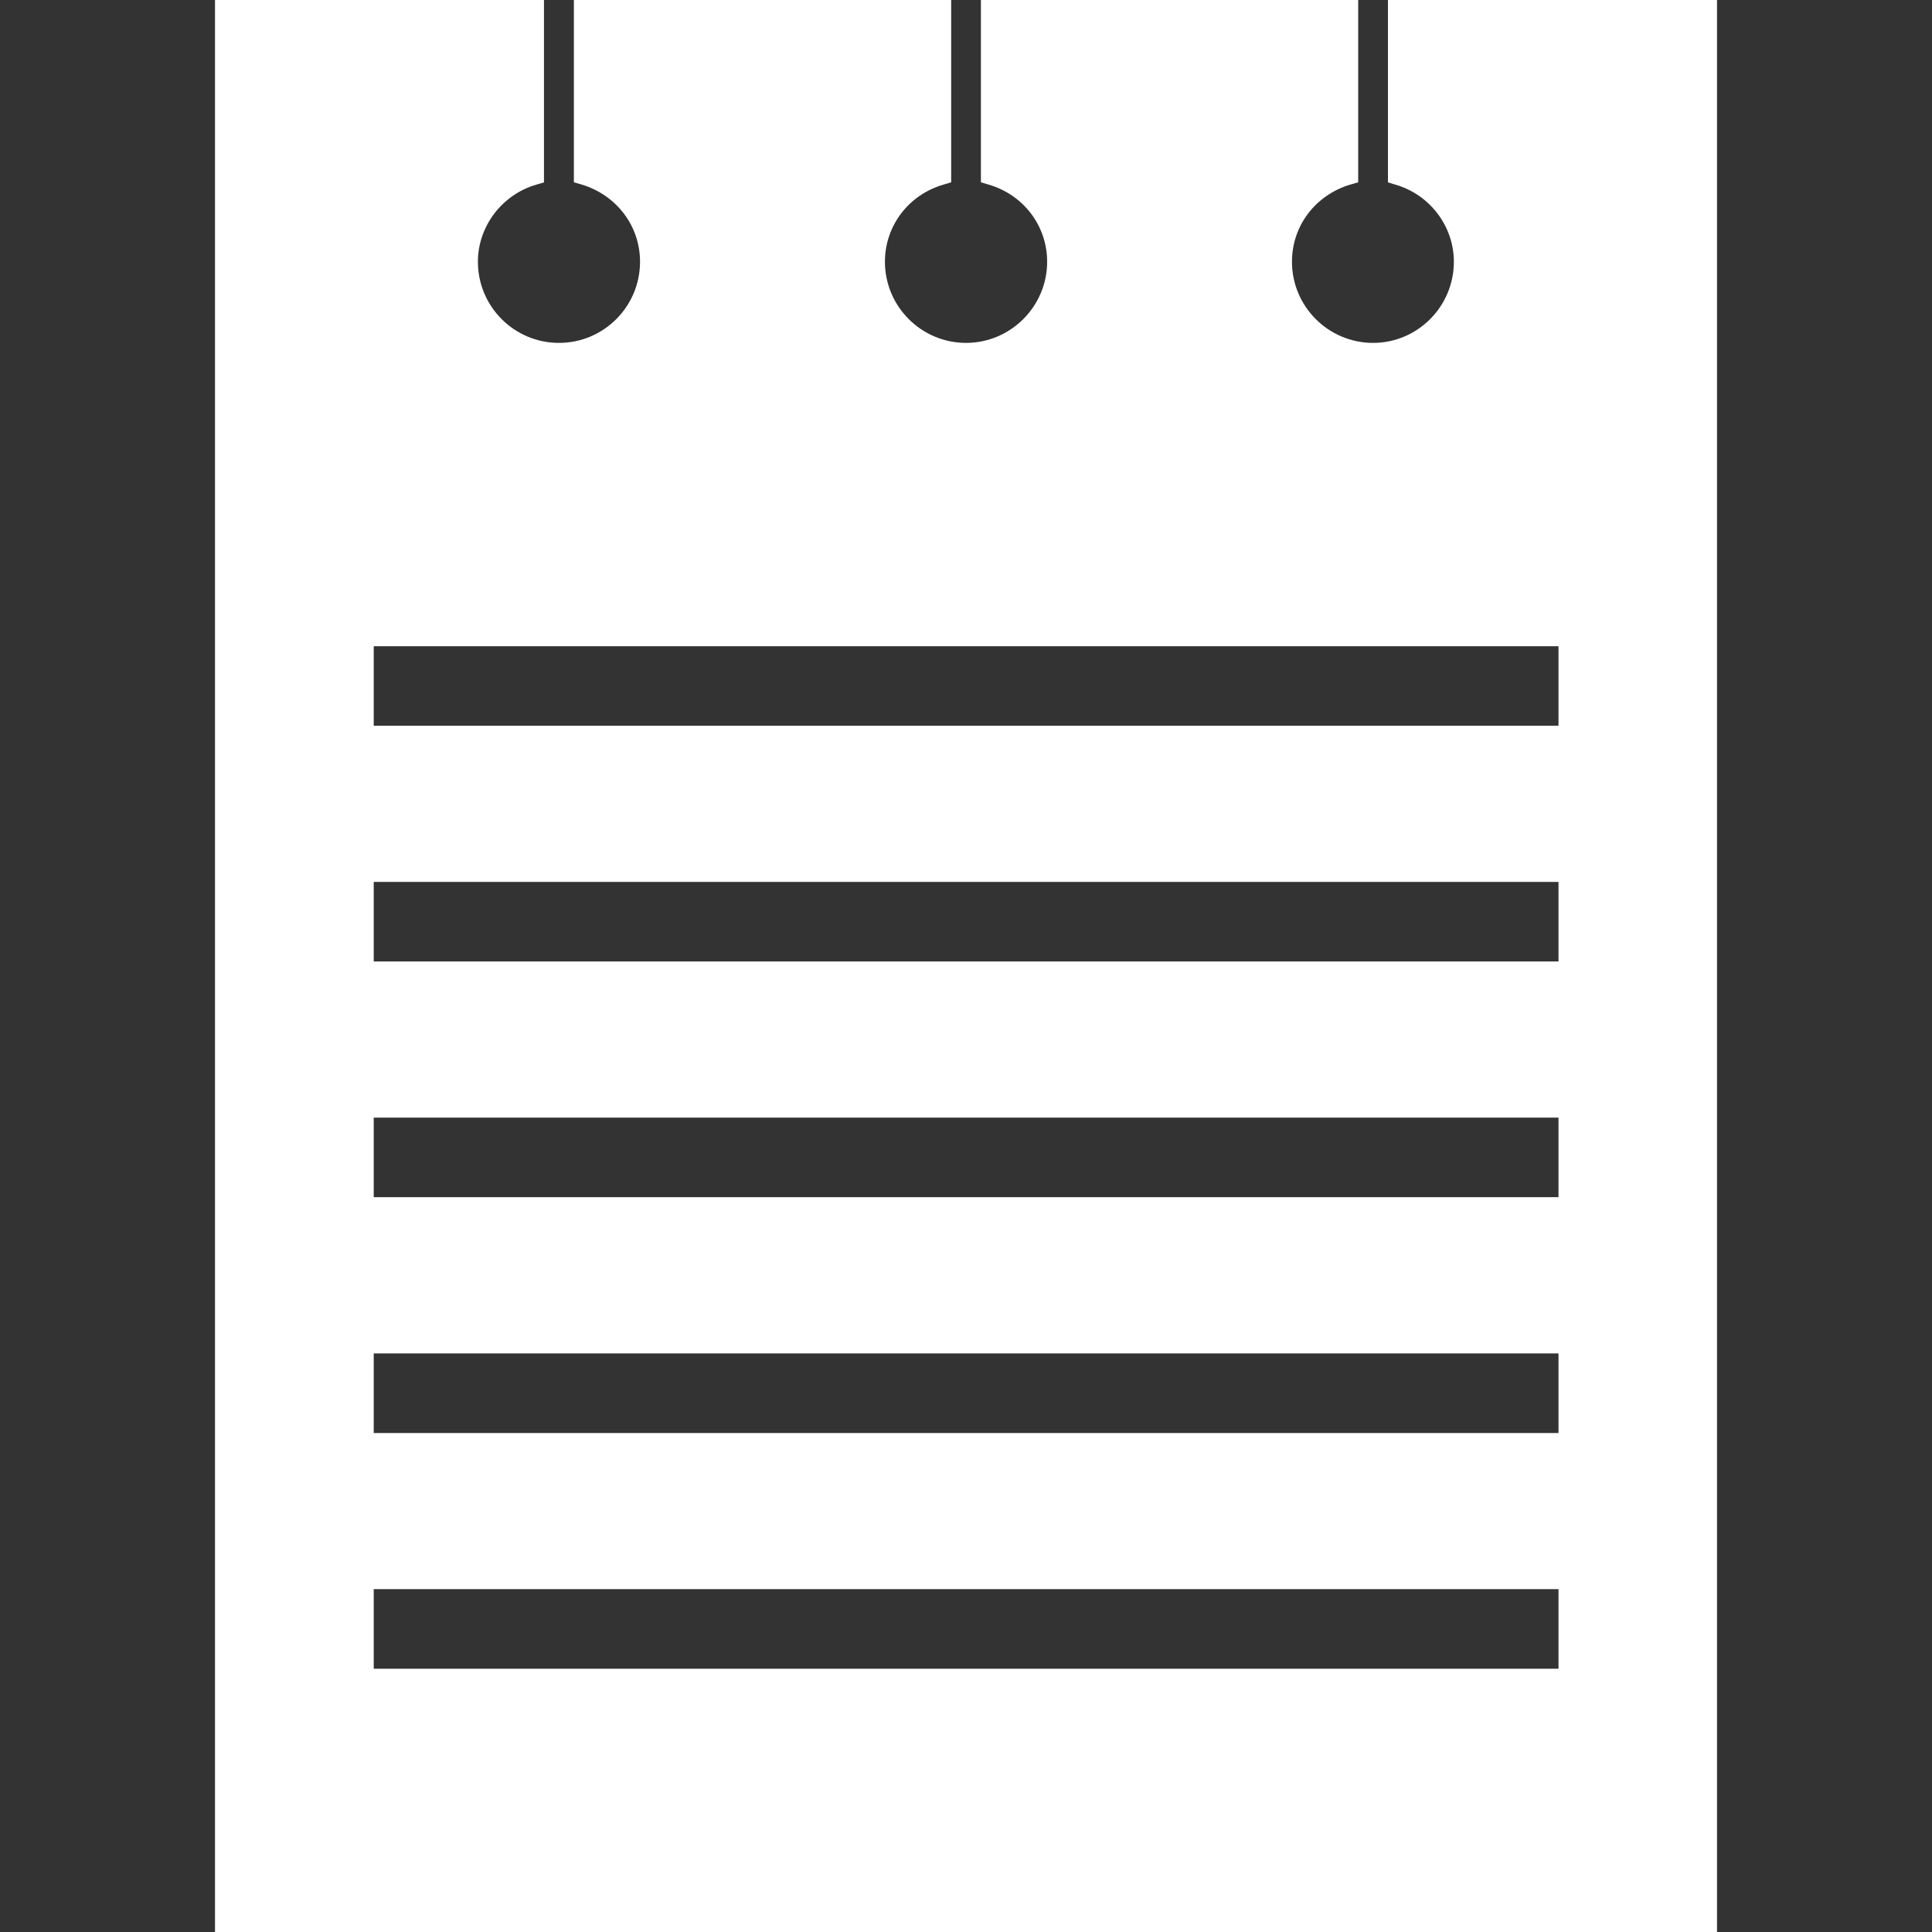 <?xml version="1.0" encoding="utf-8"?>
<!-- Generator: Adobe Illustrator 15.1.0, SVG Export Plug-In . SVG Version: 6.00 Build 0)  -->
<!DOCTYPE svg PUBLIC "-//W3C//DTD SVG 1.1//EN" "http://www.w3.org/Graphics/SVG/1.1/DTD/svg11.dtd">
<svg version="1.1" id="圖層_1" xmlns="http://www.w3.org/2000/svg" xmlns:xlink="http://www.w3.org/1999/xlink" x="0px" y="0px"
	 width="25px" height="25px" viewBox="-383.5 316.5 25 25" enable-background="new -383.5 316.5 25 25" xml:space="preserve">
<rect x="-383.5" y="316.5" width="25" height="25" fill="#333333" stroke="none"/>
<title>textnote</title>
<path fill="#FFFFFF" d="M-365.54,316.5v2.36l0.095,0.029c0.447,0.128,0.758,0.538,0.758,0.998c0,0.579-0.47,1.05-1.045,1.05
	c-0.579,0-1.05-0.471-1.05-1.05c0-0.465,0.303-0.862,0.753-0.998l0.104-0.03V316.5h-4.882v2.359l0.1,0.03
	c0.451,0.131,0.757,0.533,0.757,0.998c0,0.579-0.474,1.05-1.049,1.05c-0.579,0-1.05-0.471-1.05-1.05
	c0-0.465,0.306-0.867,0.757-0.998l0.1-0.03V316.5h-4.882v2.359l0.104,0.03c0.447,0.136,0.752,0.533,0.752,0.998
	c0,0.579-0.469,1.05-1.049,1.05s-1.049-0.471-1.049-1.05c0-0.46,0.314-0.87,0.757-0.998l0.098-0.029v-2.36h-4.257v25h19.436v-25
	H-365.54L-365.54,316.5z M-363.333,338.093h-15.331v-1.03h15.331V338.093z M-363.333,335.043h-15.331v-1.03h15.331V335.043z
	 M-363.333,331.991h-15.331v-1.029h15.331V331.991z M-363.333,328.941h-15.331v-1.029h15.331V328.941z M-363.333,325.891h-15.331
	v-1.029h15.331V325.891z"/>
</svg>
